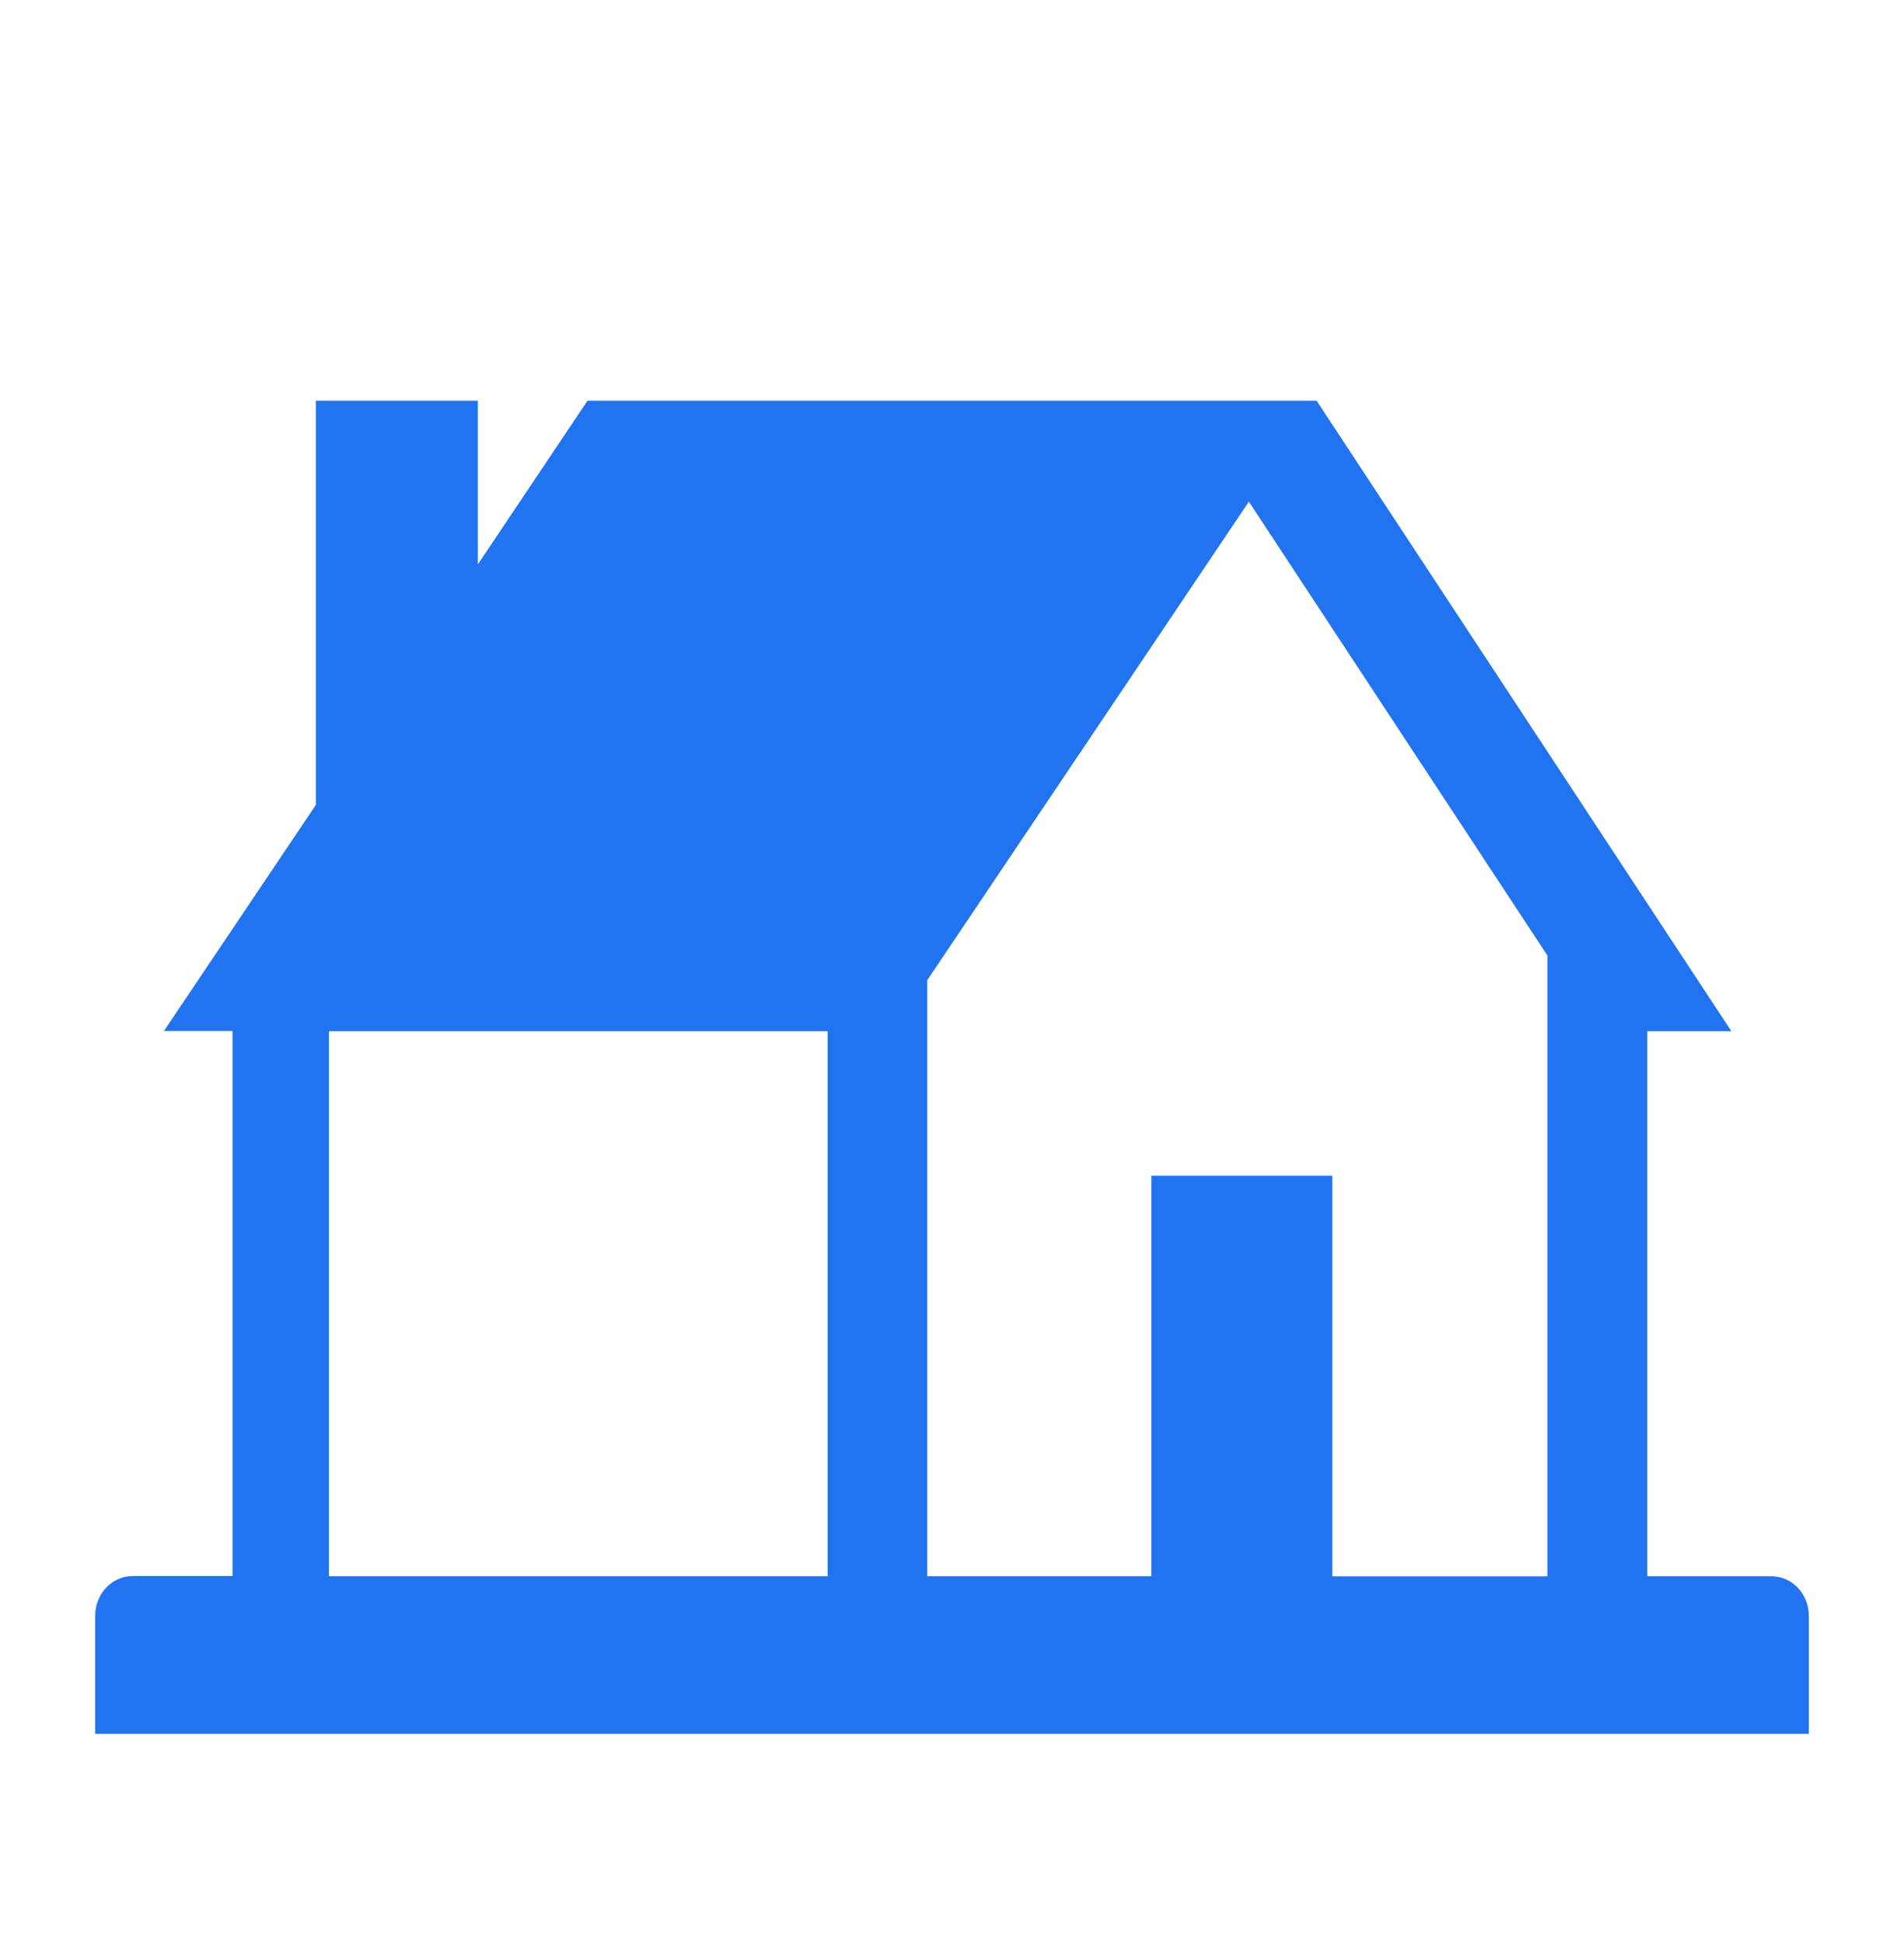 <svg width="48" height="49" viewBox="0 0 48 49" fill="none" xmlns="http://www.w3.org/2000/svg">
<g clip-path="url(#clip0_51173_17858)">
<path d="M2.4 40.723V43.702H45.6V40.723C45.6 40.46 45.501 40.208 45.324 40.021C45.148 39.835 44.908 39.73 44.658 39.728H41.527V25.992H43.648L33.193 10.102H14.81L12.047 14.225V10.102H7.962V20.289L4.132 25.987H5.862V39.724H3.347C3.222 39.724 3.099 39.749 2.984 39.8C2.869 39.85 2.765 39.924 2.677 40.017C2.589 40.109 2.519 40.219 2.472 40.341C2.424 40.462 2.4 40.592 2.4 40.723ZM23.376 39.728V24.706L31.484 12.644L39.01 24.083V39.731H33.589V29.633H29.025V39.728H23.376ZM8.293 39.728V25.992H20.864V39.728H8.293Z" fill="#2273EF"/>
</g>
<defs>
<clipPath id="clip0_51173_17858">
<rect width="43.2" height="36.001" fill="white" transform="translate(2.4 7.699)"/>
</clipPath>
</defs>
</svg>
